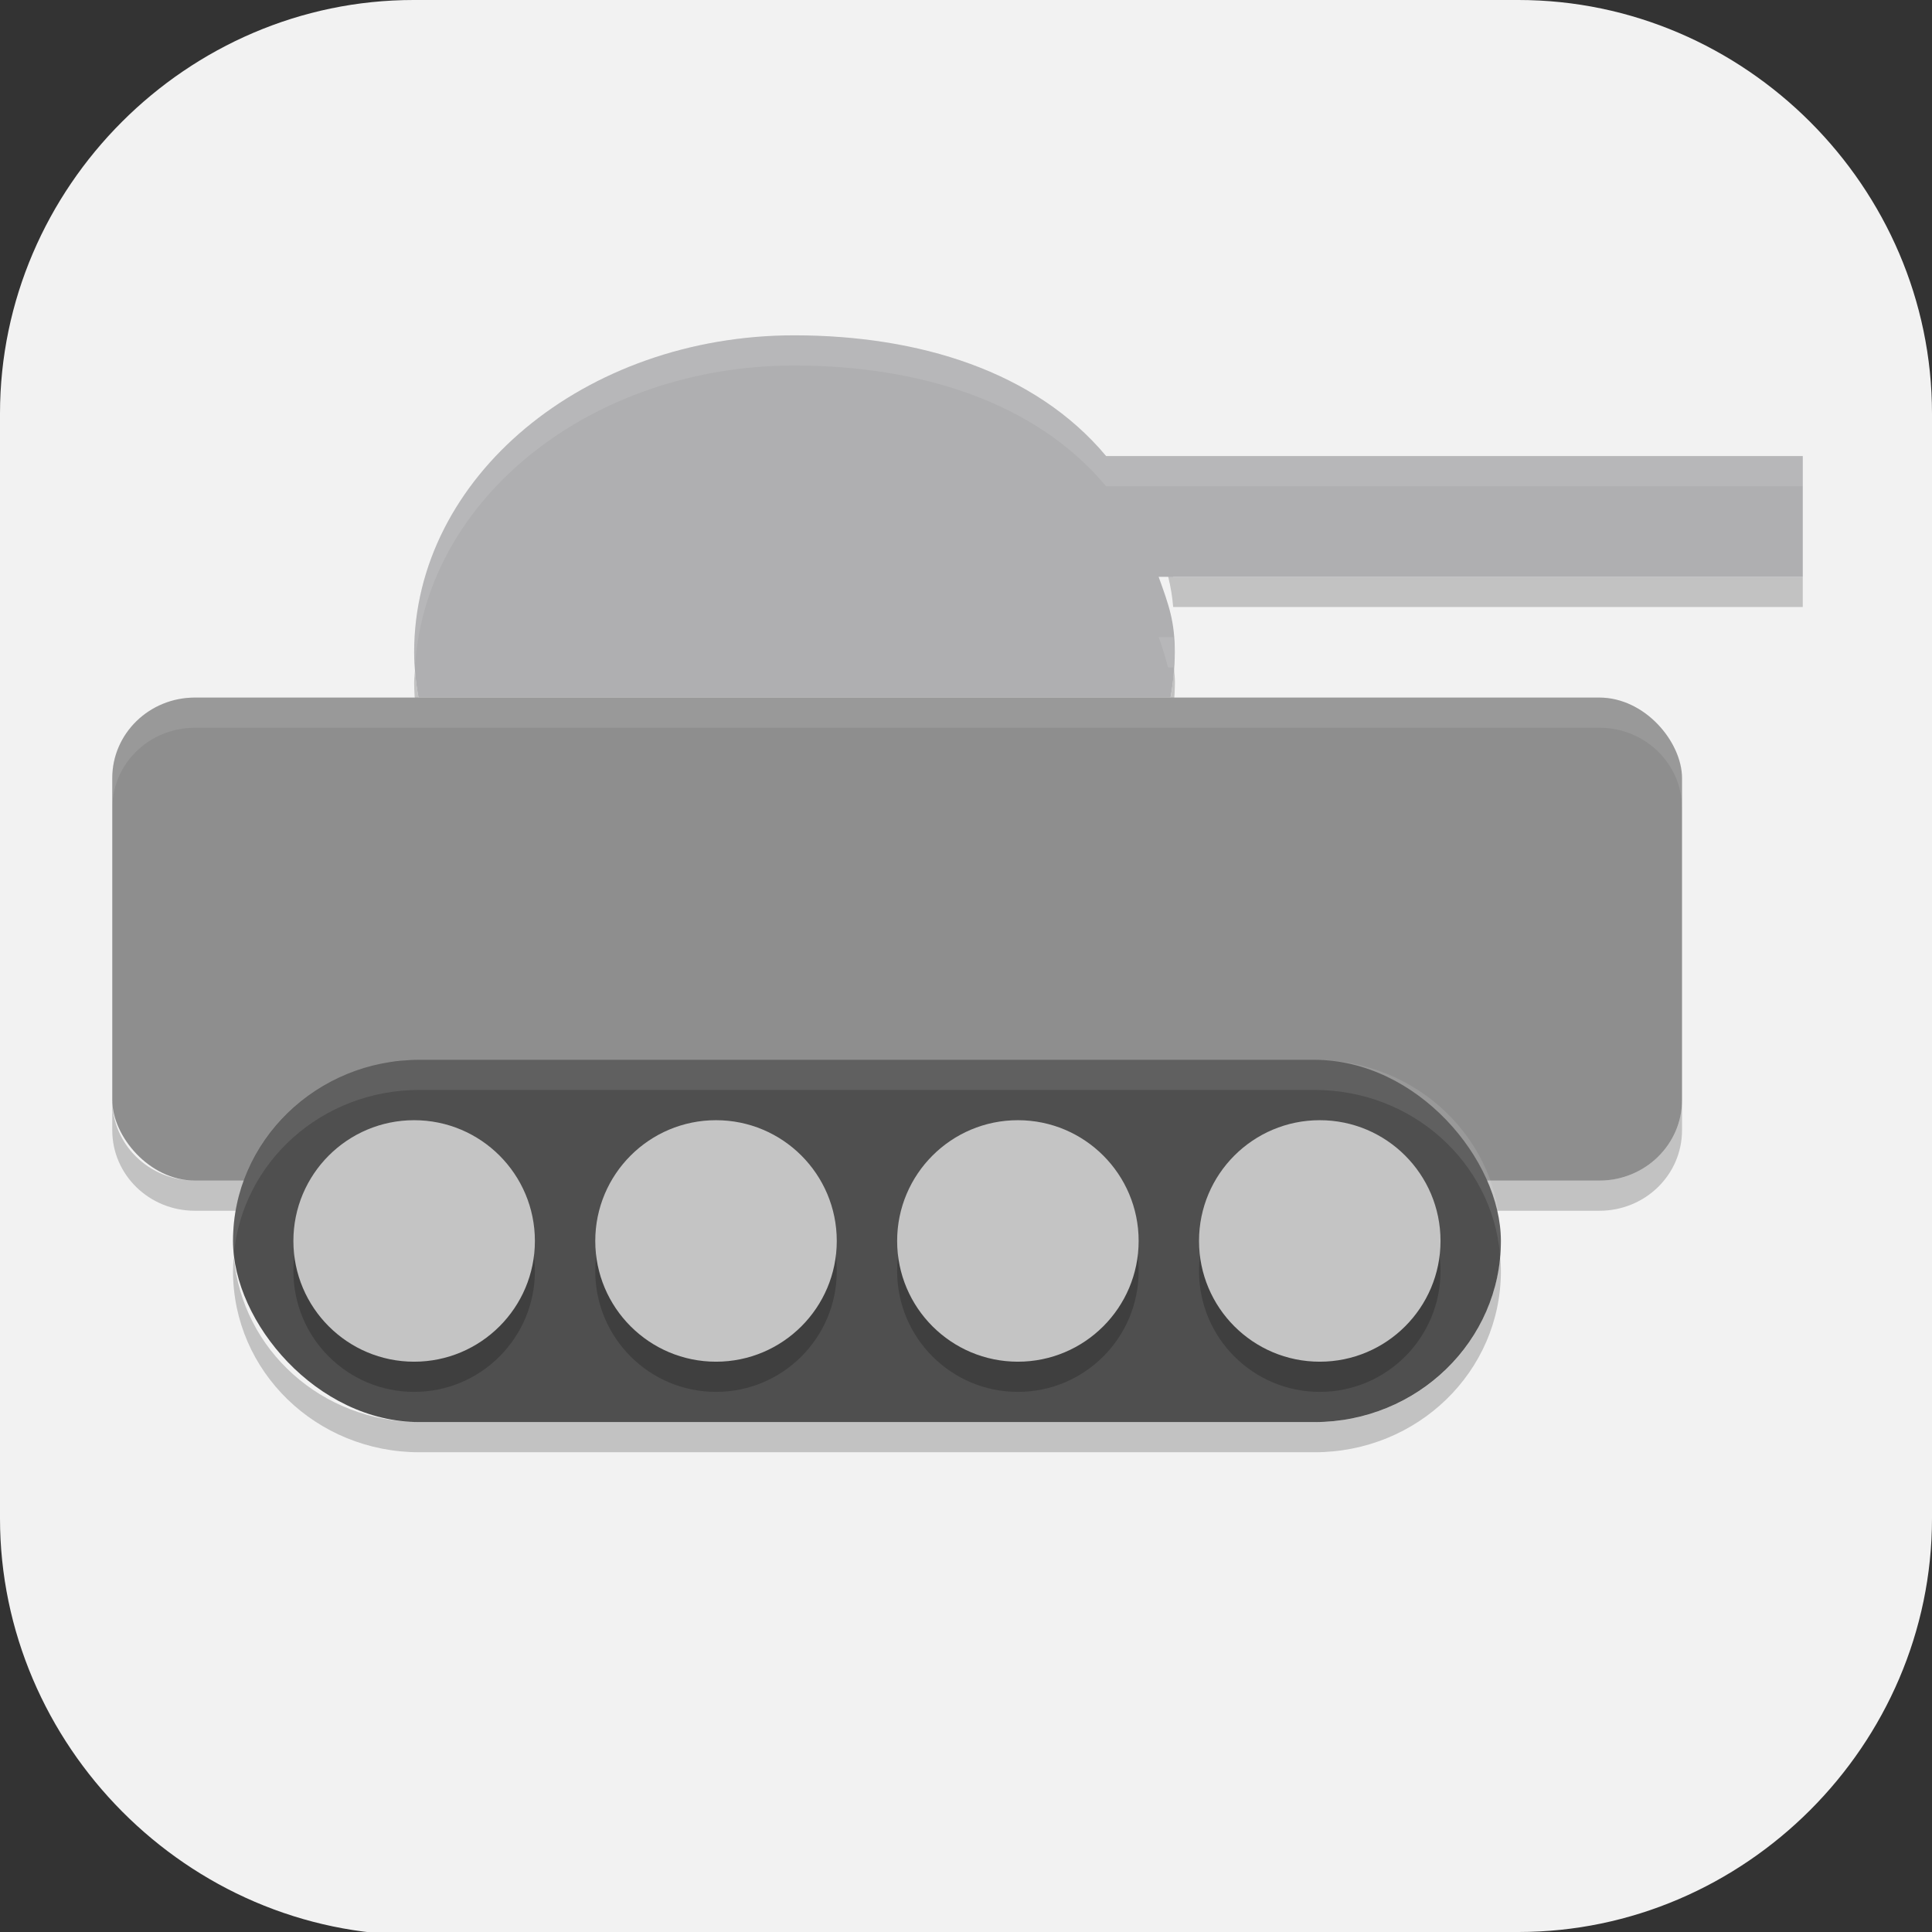 <?xml version="1.0" encoding="UTF-8" standalone="no"?>
<svg
   id="_图层_1"
   version="1.1"
   viewBox="0 0 64 64" width="16" height="16"
   sodipodi:docname="boswars.svg"
   xml:space="preserve"
   inkscape:version="1.4 (e7c3feb100, 2024-10-09)"
   xmlns:inkscape="http://www.inkscape.org/namespaces/inkscape"
   xmlns:sodipodi="http://sodipodi.sourceforge.net/DTD/sodipodi-0.dtd"
   xmlns="http://www.w3.org/2000/svg"
   xmlns:svg="http://www.w3.org/2000/svg"><rect x="0" y="0" width="64" height="64" fill="#333333" stroke="none"/><sodipodi:namedview
     id="namedview26"
     pagecolor="#505050"
     bordercolor="#eeeeee"
     borderopacity="1"
     inkscape:showpageshadow="0"
     inkscape:pageopacity="0"
     inkscape:pagecheckerboard="0"
     inkscape:deskcolor="#505050"
     inkscape:zoom="10.6875"
     inkscape:cx="32"
     inkscape:cy="21.426901"
     inkscape:window-width="1920"
     inkscape:window-height="939"
     inkscape:window-x="0"
     inkscape:window-y="34"
     inkscape:window-maximized="1"
     inkscape:current-layer="_图层_1" /><!-- Generator: Adobe Illustrator 29.0.1, SVG Export Plug-In . SVG Version: 2.1.0 Build 192)  --><defs
     id="defs6"><style
       id="style1">
      .st0 {
        fill-opacity: .5;
      }

      .st0, .st1, .st2, .st3, .st4, .st5, .st6, .st7 {
        fill: #fff;
      }

      .st8 {
        fill: #133c9a;
      }

      .st2, .st9 {
        display: none;
      }

      .st3 {
        fill-opacity: .2;
      }

      .st4 {
        fill-opacity: .9;
      }

      .st10 {
        fill: #3370ff;
      }

      .st11 {
        fill: url(#_未命名的渐变_3);
      }

      .st12 {
        fill: url(#_未命名的渐变);
      }

      .st5 {
        fill-opacity: .3;
      }

      .st6 {
        fill-opacity: 0;
      }

      .st7 {
        fill-opacity: .7;
      }

      .st13 {
        fill: #00d6b9;
      }

      .st14 {
        fill: url(#_未命名的渐变_2);
      }
    </style><radialGradient
       id="_未命名的渐变"
       data-name="未命名的渐变"
       cx="123.9"
       cy="-40.2"
       fx="123.9"
       fy="-40.2"
       r="59.4"
       gradientTransform="translate(-26.8 25.5) scale(.6 -.7)"
       gradientUnits="userSpaceOnUse"><stop
         offset="0"
         stop-color="#db202e"
         id="stop1" /><stop
         offset="1"
         stop-color="#e01b24"
         id="stop2" /></radialGradient><radialGradient
       id="_未命名的渐变_2"
       data-name="未命名的渐变 2"
       cx="67.6"
       cy="26.8"
       fx="67.6"
       fy="26.8"
       r="105.2"
       gradientTransform="translate(-26.6 25.3) scale(.6 -.7)"
       gradientUnits="userSpaceOnUse"><stop
         offset="0"
         stop-color="#ffb648"
         id="stop3" /><stop
         offset="1"
         stop-color="#ff7800"
         stop-opacity="0"
         id="stop4" /></radialGradient><radialGradient
       id="_未命名的渐变_3"
       data-name="未命名的渐变 3"
       cx="61.7"
       cy="18.6"
       fx="61.7"
       fy="18.6"
       r="68"
       gradientTransform="translate(-26.8 25.8) scale(.6 -.7)"
       gradientUnits="userSpaceOnUse"><stop
         offset="0"
         stop-color="#c64600"
         id="stop5" /><stop
         offset="1"
         stop-color="#a51d2d"
         id="stop6" /></radialGradient><style
       id="style1-2">
      .st0, .st1, .st2, .st3, .st4, .st5 {
        isolation: isolate;
      }

      .st0, .st1, .st6, .st7, .st5, .st8 {
        display: none;
      }

      .st0, .st3, .st4, .st5 {
        opacity: .2;
      }

      .st1 {
        opacity: .1;
      }

      .st1, .st9, .st2, .st4, .st5 {
        fill: #fff;
      }

      .st10 {
        fill: #3f3f3f;
      }

      .st2 {
        opacity: .3;
      }

      .st6 {
        fill: #505d6e;
      }

      .st11, .st8 {
        fill: #ffcca3;
      }

      .st12 {
        fill: #fed24c;
      }

      .st13 {
        fill: #c2352a;
      }
    </style></defs><path
     class="st1"
     d="M 47.5,64.1 H 13.8 C 6.2,64.1 0,57.8 0,50.3 V 13.7 C 0,6.2 6.2,0 13.7,0 H 50.3 C 57.8,0 64,6.2 64,13.7 V 50.3 C 64,57.8 57.8,64 50.3,64 h -2.9 0.1 z"
     id="path6"
     style="display:inline;opacity:1;fill:#f2f2f2;fill-opacity:1" /><g
     id="g27"
     transform="translate(-0.281,-2.892)"><path
       style="opacity:0.2"
       d="m 38.664,21 c 0.282,0.78 0.422,1.314 0.48,2 H 60 V 22 H 39.145 c -0.03,-0.355 -0.086,-0.672 -0.168,-1 z m 0.506,4.064 C 39.147,25.378 39.115,25.69 39.059,26 H 14.145 C 14.088,25.695 14.053,25.387 14.029,25.078 14.021,25.219 14,25.358 14,25.5 c 0.005,0.502 0.053,1.004 0.145,1.5 h 24.914 c 0.09,-0.496 0.137,-0.998 0.143,-1.5 -8.75e-4,-0.164 -0.016,-0.302 -0.031,-0.436 z"
       id="path1" /><path
       style="fill:#afafb1"
       d="M 26.6,14 C 19.641,14 14,18.701 14,24.5 c 0.005,0.502 0.054,1.004 0.145,1.5 h 24.911 c 0.09,-0.497 0.138,-0.998 0.142,-1.5 -0.003,-1.016 -0.184,-1.527 -0.536,-2.5 H 60 V 18 H 36.923 C 34.571,15.185 30.717,14.005 26.601,14 Z"
       id="path2" /><rect
       style="fill:#8e8e8e"
       width="52"
       height="16"
       x="4"
       y="26"
       rx="2.736"
       ry="2.666"
       id="rect2" /><path
       style="opacity:0.2"
       d="m 4,39.332 v 1 C 4,41.81 5.222,43 6.738,43 H 53.262 C 54.778,43 56,41.81 56,40.332 v -1 C 56,40.81 54.778,42 53.262,42 H 6.738 C 5.222,42 4,40.81 4,39.332 Z"
       id="path3" /><rect
       style="fill:#4f4f4f"
       width="42"
       height="12"
       x="8"
       y="38"
       rx="6.176"
       ry="6"
       id="rect3" /><g
       style="opacity:0.2"
       transform="matrix(2,0,0,2,0,1)"
       id="g6"><circle
         cx="7"
         cy="22"
         r="2"
         id="circle3" /><circle
         cx="12"
         cy="22"
         r="2"
         id="circle4" /><circle
         cx="17"
         cy="22"
         r="2"
         id="circle5" /><circle
         cx="22"
         cy="22"
         r="2"
         id="circle6" /></g><g
       style="fill:#c4c4c4"
       transform="scale(2)"
       id="g10"><circle
         cx="7"
         cy="22"
         r="2"
         id="circle7" /><circle
         cx="12"
         cy="22"
         r="2"
         id="circle8" /><circle
         cx="17"
         cy="22"
         r="2"
         id="circle9" /><circle
         cx="22"
         cy="22"
         r="2"
         id="circle10" /></g><path
       style="opacity:0.2"
       d="M 8.027,44.533 C 8.011,44.687 8,44.841 8,45 c 0,3.324 2.754,6 6.176,6 H 43.824 C 47.246,51 50,48.324 50,45 50,44.841 49.989,44.687 49.973,44.533 49.696,47.605 47.061,50 43.824,50 H 14.176 C 10.939,50 8.304,47.605 8.027,44.533 Z"
       id="path10" /><path
       style="opacity:0.1;fill:#ffffff"
       d="M 14.176,38 C 10.754,38 8,40.669 8,43.984 8,44.143 8.011,44.297 8.027,44.45 8.304,41.386 10.939,38.997 14.176,38.997 h 29.648 c 3.237,0 5.872,2.389 6.148,5.453 C 49.989,44.297 50,44.143 50,43.984 50,40.669 47.246,38 43.824,38 Z"
       id="path11" /><path
       style="opacity:0.1;fill:#ffffff"
       d="M 6.738,26 C 5.222,26 4,27.19 4,28.668 v 1 C 4,28.19 5.222,27 6.738,27 H 53.262 C 54.778,27 56,28.19 56,29.668 v -1 C 56,27.19 54.778,26 53.262,26 Z"
       id="path12" /><path
       style="opacity:0.1;fill:#ffffff"
       d="M 26.602,14 C 19.642,14 14,18.701 14,24.5 c 0.001,0.127 0.023,0.254 0.037,0.381 C 14.424,19.372 19.893,15 26.602,15 c 4.116,0.005 7.968,1.185 10.32,4 H 60 V 18 H 36.922 c -2.352,-2.815 -6.204,-3.995 -10.32,-4 z m 12.062,10 c 0.136,0.378 0.23,0.695 0.307,1 h 0.174 c 9.85e-4,0.012 0.003,0.024 0.004,0.035 0.019,-0.178 0.049,-0.356 0.051,-0.535 -0.002,-0.2 -0.041,-0.332 -0.055,-0.5 z"
       id="path13" /></g></svg>
